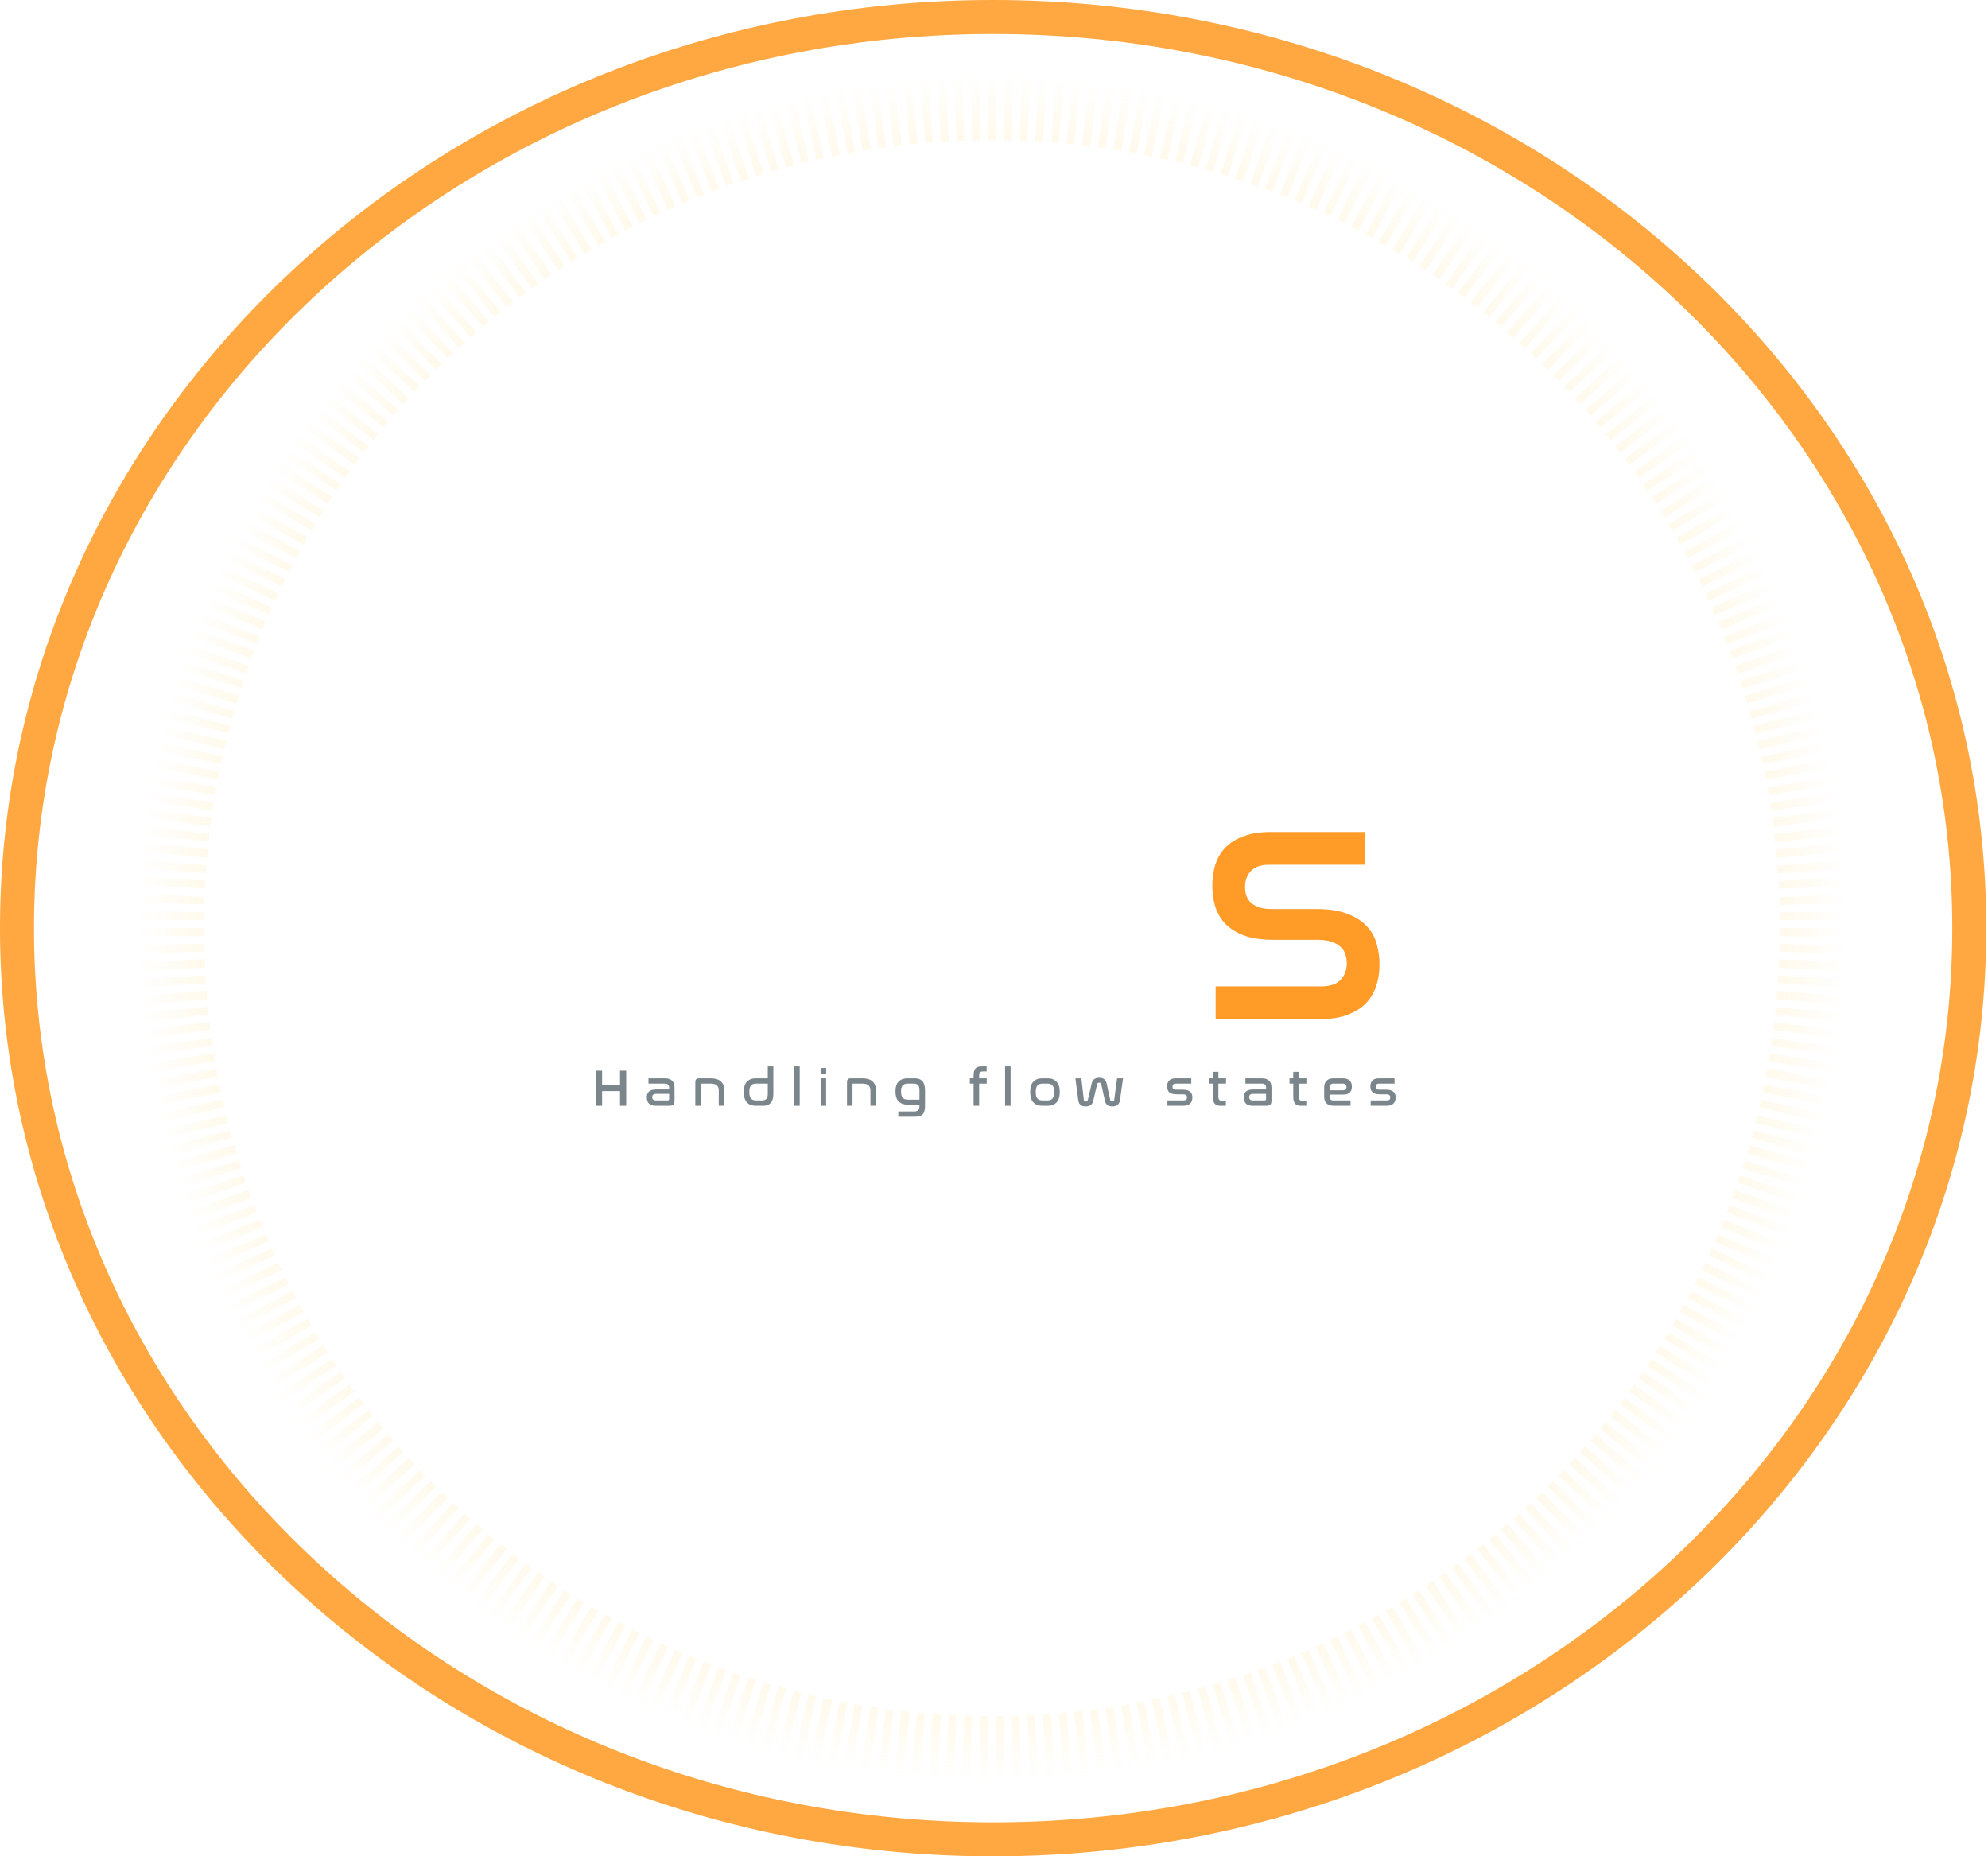<svg viewBox="0 0 468 437" fill="none" xmlns="http://www.w3.org/2000/svg">
<g id="Group 1">
<g id="Vector">
<path d="M321.426 195.86V203.562H298.843C296.842 203.562 295.384 204.062 294.47 205.063C293.557 206.02 293.1 207.26 293.1 208.783C293.1 209.436 293.187 210.089 293.361 210.741C293.578 211.351 293.926 211.916 294.405 212.438C294.927 212.917 295.602 213.309 296.428 213.613C297.255 213.874 298.321 214.005 299.626 214.005H309.939C312.941 214.005 315.4 214.396 317.314 215.18C319.229 215.919 320.73 216.898 321.818 218.117C322.949 219.335 323.71 220.727 324.102 222.294C324.537 223.86 324.755 225.427 324.755 226.993C324.755 228.864 324.494 230.583 323.971 232.149C323.449 233.716 322.623 235.086 321.491 236.261C320.36 237.392 318.902 238.284 317.118 238.937C315.378 239.59 313.246 239.916 310.722 239.916H286.181V232.215H310.983C313.072 232.215 314.595 231.714 315.552 230.713C316.553 229.669 317.053 228.342 317.053 226.732C317.053 226.036 316.944 225.361 316.727 224.709C316.509 224.013 316.139 223.425 315.617 222.947C315.095 222.424 314.377 222.011 313.463 221.706C312.593 221.402 311.483 221.25 310.135 221.25H299.888C296.929 221.25 294.514 220.88 292.643 220.14C290.772 219.4 289.292 218.421 288.205 217.203C287.16 215.985 286.421 214.614 285.986 213.091C285.594 211.568 285.398 210.045 285.398 208.522C285.398 206.695 285.637 205.02 286.116 203.497C286.638 201.93 287.443 200.581 288.531 199.45C289.662 198.319 291.098 197.449 292.839 196.839C294.579 196.187 296.668 195.86 299.104 195.86H321.426Z" fill="#FF8A00" fill-opacity="0.85"/>
<path d="M174.704 195.86V203.562H156.951C155.211 203.562 153.753 203.758 152.578 204.149C151.403 204.541 150.468 205.085 149.772 205.781C149.075 206.434 148.575 207.217 148.27 208.131C148.009 209.001 147.879 209.958 147.879 211.003V215.18H174.443V222.49H147.879V239.916H140.177V211.068C140.177 208.849 140.46 206.825 141.026 204.998C141.635 203.127 142.592 201.517 143.898 200.168C145.203 198.819 146.878 197.775 148.923 197.035C151.012 196.252 153.514 195.86 156.429 195.86H174.704Z" fill="white"/>
<path d="M191.092 195.86V224.643C191.092 225.688 191.222 226.689 191.483 227.646C191.788 228.56 192.288 229.365 192.985 230.061C193.681 230.713 194.594 231.236 195.726 231.627C196.901 232.019 198.358 232.215 200.099 232.215H217.199V239.916H199.642C196.727 239.916 194.225 239.546 192.136 238.807C190.091 238.023 188.416 236.957 187.11 235.608C185.805 234.26 184.848 232.671 184.239 230.844C183.673 228.973 183.39 226.928 183.39 224.709V195.86H191.092Z" fill="white"/>
<path d="M230.975 205.455V239.916H224.057V205.455H230.975ZM231.04 192.466V200.494H224.057V192.466H231.04Z" fill="white"/>
<path d="M275.28 195.86V203.562H252.697C250.695 203.562 249.238 204.062 248.324 205.063C247.41 206.02 246.953 207.26 246.953 208.783C246.953 209.436 247.04 210.089 247.214 210.741C247.432 211.351 247.78 211.916 248.259 212.438C248.781 212.917 249.455 213.309 250.282 213.613C251.109 213.874 252.175 214.005 253.48 214.005H263.792C266.795 214.005 269.253 214.396 271.168 215.18C273.082 215.919 274.583 216.898 275.671 218.117C276.802 219.335 277.564 220.727 277.956 222.294C278.391 223.86 278.608 225.427 278.608 226.993C278.608 228.864 278.347 230.583 277.825 232.149C277.303 233.716 276.476 235.086 275.345 236.261C274.214 237.392 272.756 238.284 270.972 238.937C269.231 239.59 267.099 239.916 264.576 239.916H240.035V232.215H264.837C266.925 232.215 268.448 231.714 269.405 230.713C270.406 229.669 270.907 228.342 270.907 226.732C270.907 226.036 270.798 225.361 270.58 224.709C270.363 224.013 269.993 223.425 269.471 222.947C268.949 222.424 268.231 222.011 267.317 221.706C266.447 221.402 265.337 221.25 263.988 221.25H253.741C250.782 221.25 248.367 220.88 246.496 220.14C244.625 219.4 243.146 218.421 242.058 217.203C241.014 215.985 240.274 214.614 239.839 213.091C239.448 211.568 239.252 210.045 239.252 208.522C239.252 206.695 239.491 205.02 239.97 203.497C240.492 201.93 241.297 200.581 242.385 199.45C243.516 198.319 244.952 197.449 246.692 196.839C248.433 196.187 250.521 195.86 252.958 195.86H275.28Z" fill="white"/>
<path d="M141.744 252.052V255.417H145.966V252.052H147.422V260.312H145.966V256.861H141.744V260.312H140.3V252.052H141.744Z" fill="#7B868C"/>
<path d="M156.541 253.851C156.94 253.851 157.283 253.904 157.568 254.01C157.854 254.116 158.087 254.267 158.266 254.463C158.454 254.65 158.588 254.875 158.67 255.136C158.751 255.397 158.792 255.678 158.792 255.98V259.015C158.792 259.252 158.772 259.452 158.731 259.615C158.698 259.778 158.633 259.913 158.535 260.019C158.437 260.117 158.299 260.19 158.119 260.239C157.948 260.288 157.728 260.312 157.458 260.312H154.436C153.669 260.312 153.114 260.137 152.771 259.786C152.437 259.435 152.27 258.954 152.27 258.342C152.27 258.048 152.306 257.787 152.38 257.559C152.461 257.33 152.588 257.139 152.759 256.984C152.93 256.821 153.155 256.698 153.432 256.617C153.71 256.527 154.048 256.482 154.448 256.482H157.52V255.992C157.52 255.74 157.442 255.527 157.287 255.356C157.14 255.185 156.887 255.099 156.528 255.099H152.661V253.851H156.541ZM157.165 259.052C157.401 259.052 157.52 258.942 157.52 258.721V257.51H154.472C154.13 257.51 153.889 257.579 153.75 257.718C153.612 257.848 153.542 258.032 153.542 258.269C153.542 258.505 153.612 258.697 153.75 258.844C153.889 258.983 154.122 259.052 154.448 259.052H157.165Z" fill="#7B868C"/>
<path d="M167.259 253.851C168.361 253.851 169.176 254.1 169.707 254.597C170.245 255.087 170.514 255.78 170.514 256.678V260.312H169.205V256.678C169.205 256.164 169.05 255.772 168.74 255.503C168.438 255.234 167.945 255.099 167.259 255.099H165.142C165.036 255.099 164.983 255.16 164.983 255.283V260.312H163.686V254.854C163.686 254.471 163.755 254.21 163.894 254.071C164.033 253.924 164.265 253.851 164.591 253.851H167.259Z" fill="#7B868C"/>
<path d="M182.055 251.048V257.547C182.055 258.485 181.851 259.182 181.443 259.639C181.043 260.088 180.456 260.312 179.681 260.312H177.894C177.029 260.312 176.344 260.047 175.838 259.517C175.341 258.987 175.092 258.175 175.092 257.082C175.092 255.988 175.341 255.177 175.838 254.646C176.344 254.116 177.029 253.851 177.894 253.851H180.746V251.048H182.055ZM179.302 259.052C179.824 259.052 180.195 258.929 180.415 258.685C180.635 258.44 180.746 258.04 180.746 257.485V255.099H178.017C177.454 255.099 177.042 255.254 176.781 255.564C176.528 255.874 176.401 256.38 176.401 257.082C176.401 257.783 176.528 258.289 176.781 258.599C177.042 258.901 177.454 259.052 178.017 259.052H179.302Z" fill="#7B868C"/>
<path d="M188.263 251.048V260.312H186.966V251.048H188.263Z" fill="#7B868C"/>
<path d="M194.478 253.851V260.312H193.181V253.851H194.478ZM194.49 251.416V252.921H193.181V251.416H194.49Z" fill="#7B868C"/>
<path d="M202.968 253.851C204.07 253.851 204.886 254.1 205.416 254.597C205.954 255.087 206.224 255.78 206.224 256.678V260.312H204.914V256.678C204.914 256.164 204.759 255.772 204.449 255.503C204.147 255.234 203.654 255.099 202.968 255.099H200.851C200.745 255.099 200.692 255.16 200.692 255.283V260.312H199.395V254.854C199.395 254.471 199.464 254.21 199.603 254.071C199.742 253.924 199.974 253.851 200.301 253.851H202.968Z" fill="#7B868C"/>
<path d="M215.39 253.851C216.165 253.851 216.753 254.079 217.152 254.536C217.56 254.985 217.764 255.678 217.764 256.617V260.337C217.764 260.794 217.719 261.185 217.63 261.512C217.548 261.838 217.409 262.103 217.214 262.307C217.026 262.511 216.773 262.658 216.455 262.748C216.145 262.846 215.765 262.894 215.317 262.894H211.474V261.646H215.17C215.651 261.646 215.986 261.544 216.173 261.34C216.361 261.136 216.455 260.802 216.455 260.337V260.043H213.603C212.739 260.043 212.053 259.79 211.547 259.284C211.05 258.77 210.801 257.987 210.801 256.935C210.801 255.89 211.05 255.115 211.547 254.61C212.053 254.104 212.739 253.851 213.603 253.851H215.39ZM212.11 256.984C212.11 257.645 212.237 258.126 212.49 258.428C212.751 258.721 213.163 258.868 213.726 258.868H216.455V256.604C216.455 256.074 216.345 255.691 216.124 255.454C215.904 255.217 215.533 255.099 215.011 255.099H213.726C213.163 255.099 212.751 255.25 212.49 255.552C212.237 255.846 212.11 256.323 212.11 256.984Z" fill="#7B868C"/>
<path d="M229.194 253.851V253.276C229.194 252.851 229.231 252.497 229.304 252.211C229.378 251.925 229.492 251.697 229.647 251.526C229.802 251.354 229.998 251.232 230.234 251.159C230.479 251.085 230.769 251.048 231.103 251.048H232.266V252.235H231.372C231.062 252.235 230.838 252.305 230.699 252.443C230.569 252.582 230.504 252.835 230.504 253.202V253.851H232.29V255.099H230.504V260.312H229.194V255.099H228.313V253.851H229.194Z" fill="#7B868C"/>
<path d="M237.907 251.048V260.312H236.61V251.048H237.907Z" fill="#7B868C"/>
<path d="M246.679 253.851C247.536 253.851 248.217 254.12 248.723 254.659C249.229 255.189 249.482 255.997 249.482 257.082C249.482 258.175 249.229 258.987 248.723 259.517C248.217 260.047 247.536 260.312 246.679 260.312H245.321C244.456 260.312 243.771 260.047 243.265 259.517C242.767 258.987 242.519 258.175 242.519 257.082C242.519 255.988 242.767 255.177 243.265 254.646C243.771 254.116 244.456 253.851 245.321 253.851H246.679ZM245.443 255.099C244.881 255.099 244.469 255.254 244.207 255.564C243.955 255.874 243.828 256.38 243.828 257.082C243.828 257.783 243.955 258.289 244.207 258.599C244.469 258.901 244.881 259.052 245.443 259.052H246.557C247.12 259.052 247.528 258.901 247.781 258.599C248.042 258.289 248.172 257.783 248.172 257.082C248.172 256.38 248.042 255.874 247.781 255.564C247.528 255.254 247.12 255.099 246.557 255.099H245.443Z" fill="#7B868C"/>
<path d="M254.568 253.851L255.143 258.893C255.16 259.031 255.201 259.138 255.266 259.211C255.339 259.276 255.453 259.309 255.608 259.309C255.755 259.309 255.861 259.28 255.927 259.223C256 259.158 256.053 259.068 256.086 258.954L257.004 255.038C257.101 254.605 257.293 254.279 257.579 254.059C257.864 253.839 258.264 253.728 258.778 253.728C259.292 253.728 259.684 253.839 259.953 254.059C260.222 254.279 260.406 254.605 260.504 255.038L261.372 258.954C261.421 259.191 261.585 259.309 261.862 259.309C262.009 259.309 262.115 259.276 262.18 259.211C262.245 259.138 262.286 259.031 262.302 258.893L262.976 253.851H264.383L263.661 258.966C263.596 259.415 263.424 259.778 263.147 260.055C262.869 260.325 262.437 260.459 261.85 260.459C261.344 260.459 260.952 260.349 260.675 260.129C260.397 259.908 260.21 259.574 260.112 259.125L259.243 255.197C259.219 255.083 259.161 255.001 259.072 254.952C258.99 254.903 258.888 254.879 258.766 254.879C258.497 254.879 258.337 254.985 258.288 255.197L257.371 259.125C257.265 259.574 257.069 259.908 256.783 260.129C256.498 260.349 256.098 260.459 255.584 260.459C255.282 260.459 255.025 260.422 254.813 260.349C254.609 260.276 254.438 260.174 254.299 260.043C254.168 259.913 254.066 259.758 253.993 259.578C253.92 259.39 253.867 259.186 253.834 258.966L253.161 253.851H254.568Z" fill="#7B868C"/>
<path d="M280.441 253.851V255.099H276.867C276.565 255.099 276.349 255.16 276.219 255.283C276.088 255.405 276.023 255.589 276.023 255.833C276.023 256.062 276.084 256.237 276.207 256.36C276.337 256.474 276.582 256.531 276.941 256.531H278.458C278.907 256.531 279.274 256.58 279.56 256.678C279.853 256.776 280.082 256.906 280.245 257.069C280.416 257.233 280.535 257.424 280.6 257.645C280.665 257.865 280.698 258.101 280.698 258.354C280.698 258.64 280.657 258.905 280.575 259.15C280.502 259.386 280.38 259.59 280.208 259.762C280.037 259.933 279.817 260.068 279.547 260.165C279.278 260.263 278.956 260.312 278.581 260.312H274.824V259.052H278.581C278.882 259.052 279.099 258.999 279.229 258.893C279.36 258.779 279.425 258.595 279.425 258.342C279.425 258.081 279.352 257.897 279.205 257.791C279.066 257.677 278.834 257.62 278.507 257.62H276.977C276.529 257.62 276.162 257.571 275.876 257.473C275.591 257.367 275.362 257.228 275.191 257.057C275.028 256.878 274.913 256.674 274.848 256.445C274.783 256.217 274.75 255.98 274.75 255.735C274.75 255.156 274.913 254.699 275.24 254.365C275.566 254.022 276.105 253.851 276.855 253.851H280.441Z" fill="#7B868C"/>
<path d="M285.519 253.851V252.321H286.828V253.851H288.615V255.099H286.828V258.159C286.828 258.526 286.893 258.779 287.024 258.917C287.163 259.056 287.387 259.125 287.697 259.125H288.59V260.312H287.428C287.093 260.312 286.804 260.276 286.559 260.202C286.322 260.129 286.126 260.006 285.971 259.835C285.816 259.664 285.702 259.435 285.629 259.15C285.555 258.864 285.519 258.509 285.519 258.085V255.099H284.638V253.851H285.519Z" fill="#7B868C"/>
<path d="M297.071 253.851C297.471 253.851 297.813 253.904 298.099 254.01C298.385 254.116 298.617 254.267 298.797 254.463C298.984 254.65 299.119 254.875 299.2 255.136C299.282 255.397 299.323 255.678 299.323 255.98V259.015C299.323 259.252 299.302 259.452 299.262 259.615C299.229 259.778 299.164 259.913 299.066 260.019C298.968 260.117 298.829 260.19 298.65 260.239C298.478 260.288 298.258 260.312 297.989 260.312H294.966C294.199 260.312 293.644 260.137 293.302 259.786C292.967 259.435 292.8 258.954 292.8 258.342C292.8 258.048 292.837 257.787 292.91 257.559C292.992 257.33 293.118 257.139 293.29 256.984C293.461 256.821 293.685 256.698 293.963 256.617C294.24 256.527 294.579 256.482 294.978 256.482H298.05V255.992C298.05 255.74 297.973 255.527 297.818 255.356C297.671 255.185 297.418 255.099 297.059 255.099H293.192V253.851H297.071ZM297.695 259.052C297.932 259.052 298.05 258.942 298.05 258.721V257.51H295.003C294.66 257.51 294.42 257.579 294.281 257.718C294.142 257.848 294.073 258.032 294.073 258.269C294.073 258.505 294.142 258.697 294.281 258.844C294.42 258.983 294.652 259.052 294.978 259.052H297.695Z" fill="#7B868C"/>
<path d="M304.449 253.851V252.321H305.758V253.851H307.545V255.099H305.758V258.159C305.758 258.526 305.824 258.779 305.954 258.917C306.093 259.056 306.317 259.125 306.627 259.125H307.521V260.312H306.358C306.023 260.312 305.734 260.276 305.489 260.202C305.252 260.129 305.057 260.006 304.902 259.835C304.747 259.664 304.632 259.435 304.559 259.15C304.486 258.864 304.449 258.509 304.449 258.085V255.099H303.568V253.851H304.449Z" fill="#7B868C"/>
<path d="M316.075 253.851C316.842 253.851 317.396 254.026 317.739 254.377C318.082 254.72 318.253 255.205 318.253 255.833C318.253 256.429 318.086 256.89 317.751 257.216C317.417 257.534 316.854 257.693 316.062 257.693H312.991V258.159C312.991 258.42 313.064 258.636 313.211 258.807C313.366 258.97 313.623 259.052 313.982 259.052H317.935V260.312H313.982C313.574 260.312 313.227 260.259 312.942 260.153C312.664 260.047 312.432 259.9 312.244 259.713C312.065 259.517 311.934 259.293 311.853 259.04C311.771 258.779 311.73 258.493 311.73 258.183V255.98C311.73 255.678 311.771 255.397 311.853 255.136C311.934 254.875 312.065 254.65 312.244 254.463C312.432 254.267 312.664 254.116 312.942 254.01C313.227 253.904 313.574 253.851 313.982 253.851H316.075ZM312.991 256.678H316.026C316.377 256.678 316.621 256.608 316.76 256.47C316.907 256.331 316.98 256.143 316.98 255.907C316.98 255.662 316.907 255.466 316.76 255.319C316.613 255.172 316.381 255.099 316.062 255.099H313.982C313.623 255.099 313.366 255.185 313.211 255.356C313.064 255.527 312.991 255.74 312.991 255.992V256.678Z" fill="#7B868C"/>
<path d="M328.292 253.851V255.099H324.719C324.417 255.099 324.201 255.16 324.07 255.283C323.94 255.405 323.874 255.589 323.874 255.833C323.874 256.062 323.936 256.237 324.058 256.36C324.188 256.474 324.433 256.531 324.792 256.531H326.31C326.758 256.531 327.125 256.58 327.411 256.678C327.705 256.776 327.933 256.906 328.096 257.069C328.268 257.233 328.386 257.424 328.451 257.645C328.516 257.865 328.549 258.101 328.549 258.354C328.549 258.64 328.508 258.905 328.427 259.15C328.353 259.386 328.231 259.59 328.06 259.762C327.888 259.933 327.668 260.068 327.399 260.165C327.13 260.263 326.807 260.312 326.432 260.312H322.675V259.052H326.432C326.734 259.052 326.95 258.999 327.081 258.893C327.211 258.779 327.276 258.595 327.276 258.342C327.276 258.081 327.203 257.897 327.056 257.791C326.917 257.677 326.685 257.62 326.359 257.62H324.829C324.38 257.62 324.013 257.571 323.727 257.473C323.442 257.367 323.213 257.228 323.042 257.057C322.879 256.878 322.765 256.674 322.699 256.445C322.634 256.217 322.602 255.98 322.602 255.735C322.602 255.156 322.765 254.699 323.091 254.365C323.417 254.022 323.956 253.851 324.706 253.851H328.292Z" fill="#7B868C"/>
</g>
<g id="Group 4">
<g id="Vector_2" filter="url(#filter0_b_13_2)">
<path d="M463.595 218.5C463.595 336.965 360.711 433 233.797 433C106.884 433 4 336.965 4 218.5C4 100.035 106.884 4 233.797 4C360.711 4 463.595 100.035 463.595 218.5Z" stroke="url(#paint0_angular_13_2)" stroke-opacity="0.75" stroke-width="8"/>
</g>
<path id="Ellipse 8" d="M434 218.5C434 329.233 344.233 419 233.5 419C122.767 419 33 329.233 33 218.5C33 107.767 122.767 18 233.5 18C344.233 18 434 107.767 434 218.5Z" stroke="url(#paint1_radial_13_2)" stroke-width="30" stroke-dasharray="2 2"/>
</g>
</g>
<defs>
<filter id="filter0_b_13_2" x="-4" y="-4" width="475.594" height="445" filterUnits="userSpaceOnUse" color-interpolation-filters="sRGB">
<feFlood flood-opacity="0" result="BackgroundImageFix"/>
<feGaussianBlur in="BackgroundImage" stdDeviation="2"/>
<feComposite in2="SourceAlpha" operator="in" result="effect1_backgroundBlur_13_2"/>
<feBlend mode="normal" in="SourceGraphic" in2="effect1_backgroundBlur_13_2" result="shape"/>
</filter>
<radialGradient id="paint0_angular_13_2" cx="0" cy="0" r="1" gradientUnits="userSpaceOnUse" gradientTransform="translate(233.797 218.5) rotate(-0.161) scale(121.018 129.648)">
<stop offset="0.18" stop-color="#0BEEFD"/>
<stop offset="1" stop-color="#FF8A00"/>
</radialGradient>
<radialGradient id="paint1_radial_13_2" cx="0" cy="0" r="1" gradientUnits="userSpaceOnUse" gradientTransform="translate(233.5 218.5) rotate(90) scale(200.5)">
<stop stop-color="#FFB800"/>
<stop offset="1" stop-color="#FFB800" stop-opacity="0"/>
</radialGradient>
</defs>
</svg>
